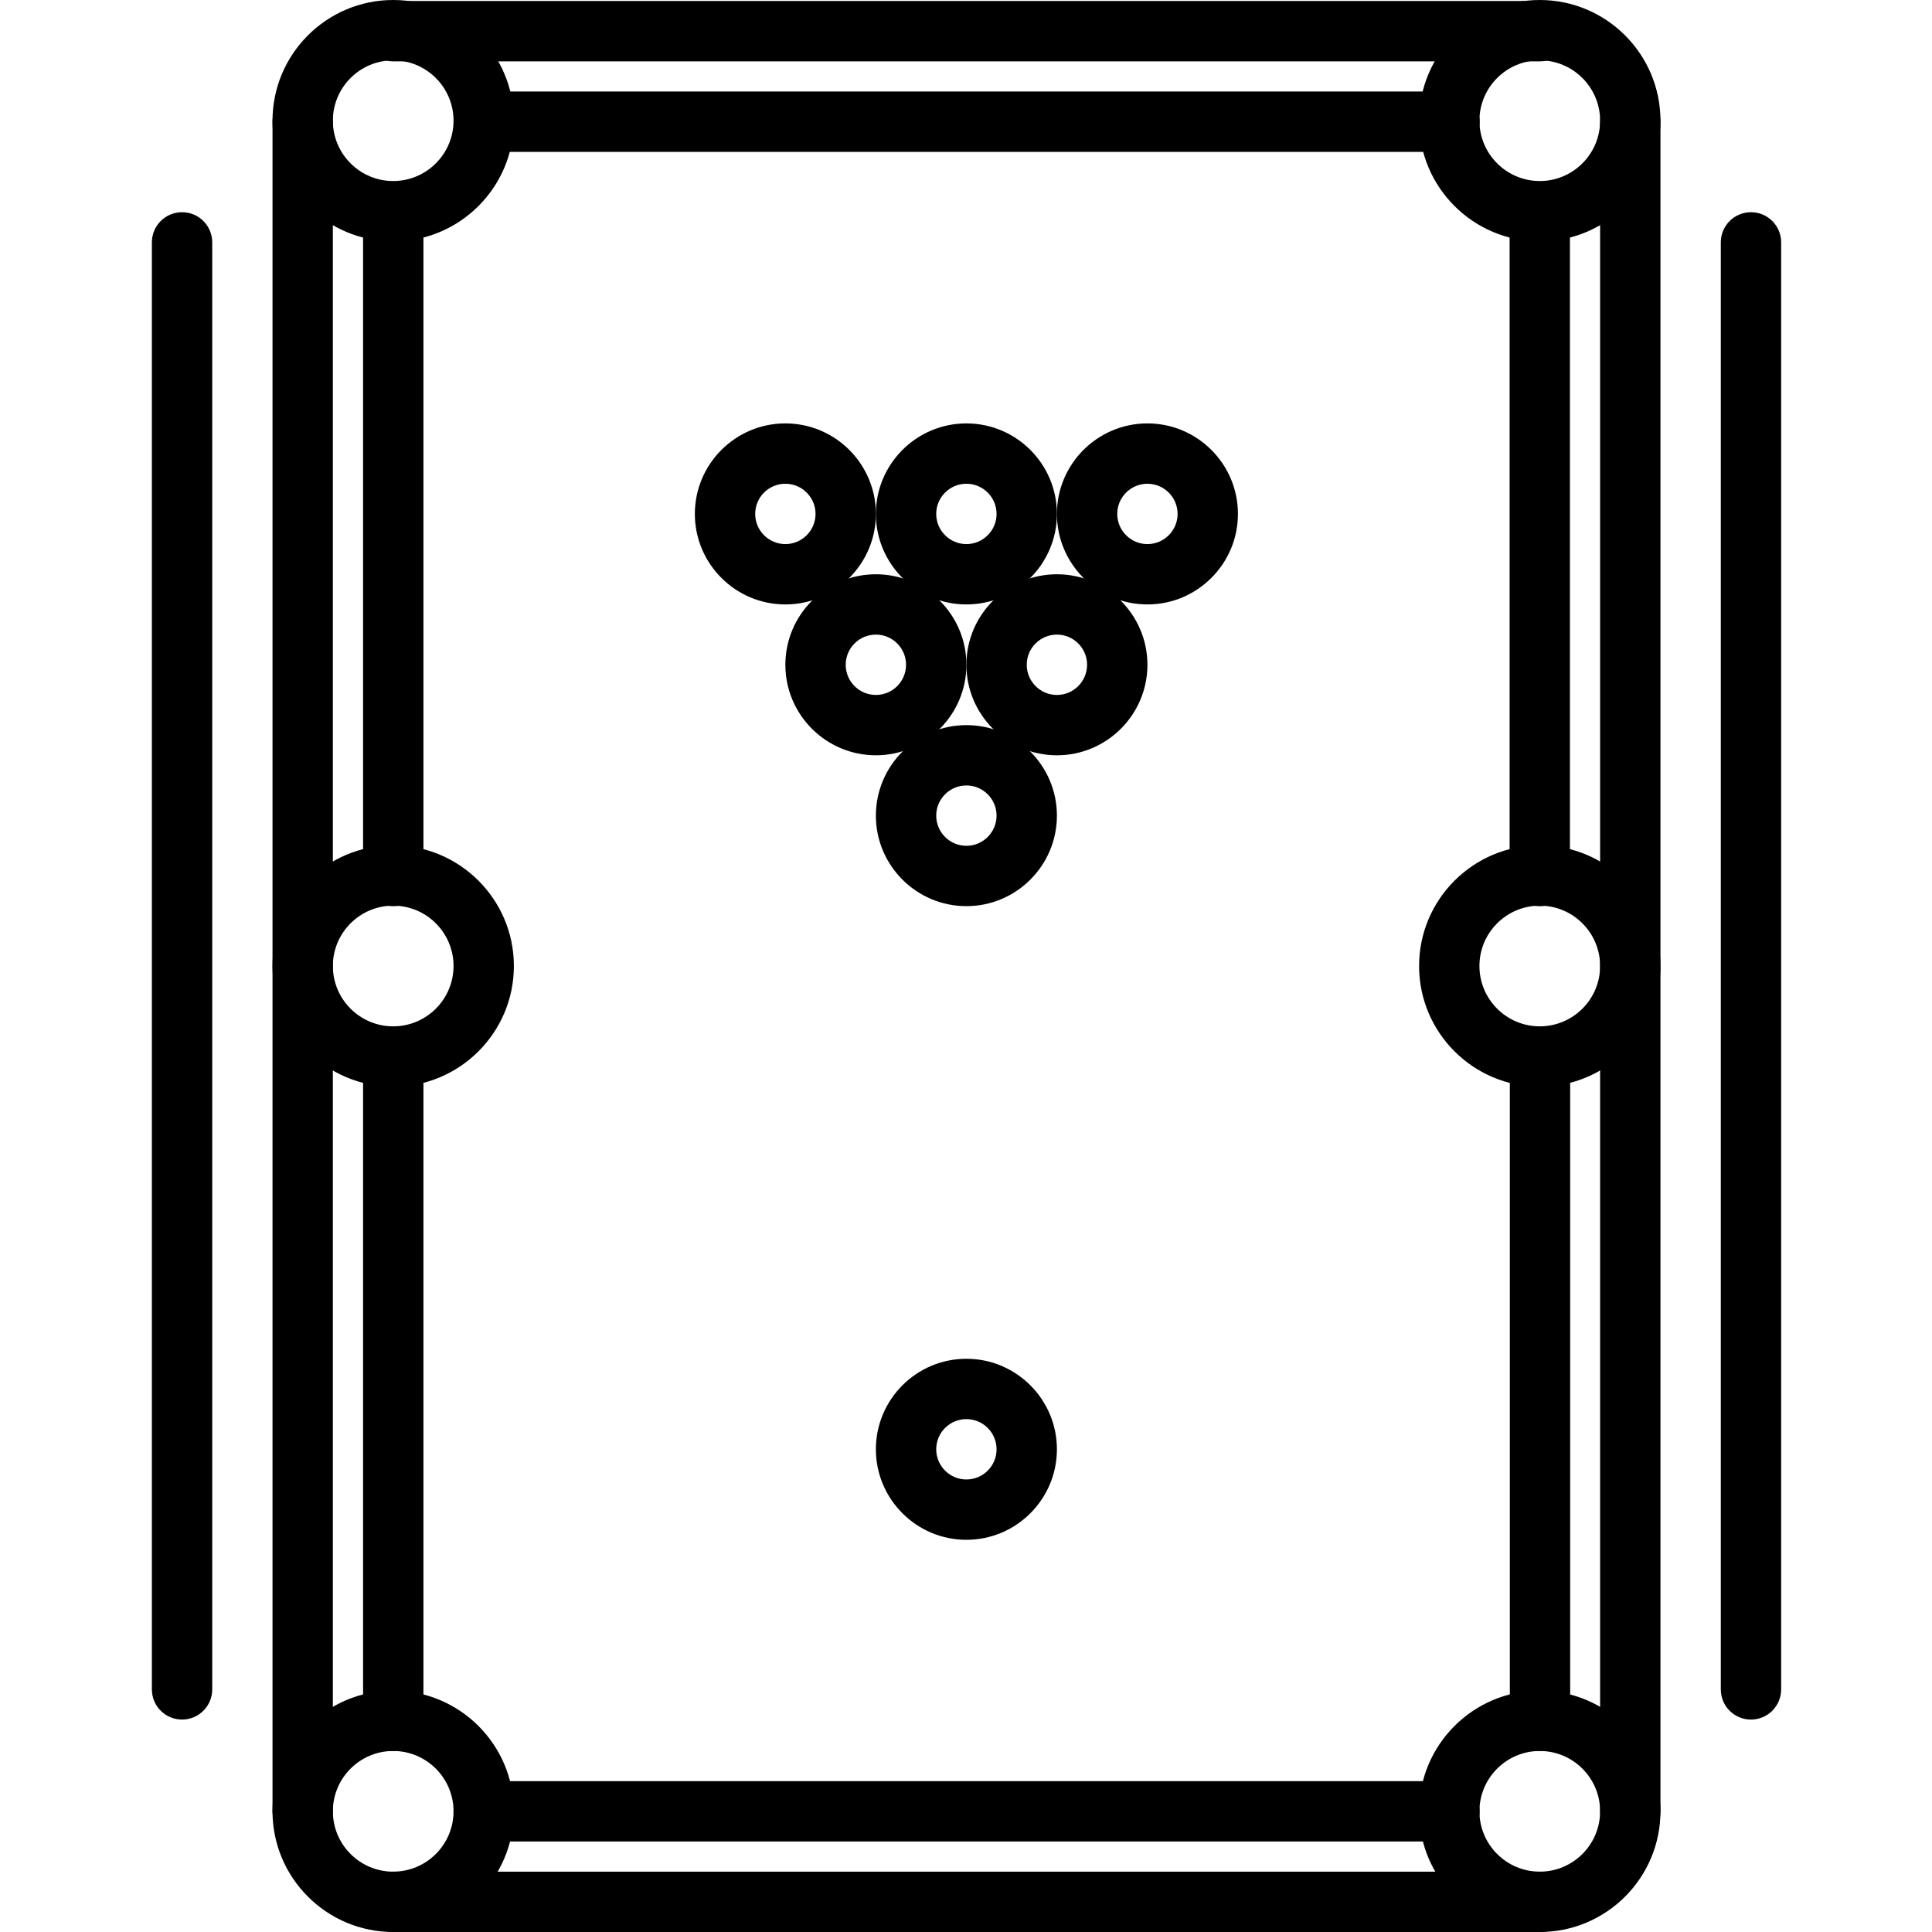 <svg height="512pt" viewBox="-40 0 512 512.272" width="512pt" xmlns="http://www.w3.org/2000/svg"><path d="m344.215 40.266h-256.078c-4.426 0-8-3.586-8-8 0-4.418 3.574-8 8-8h256.078c4.426 0 8 3.582 8 8 0 4.414-3.574 8-8 8zm0 0"/><path d="m344.199 488.273h-256.078c-4.426 0-8-3.578-8-8 0-4.426 3.574-8 8-8h256.078c4.426 0 8 3.574 8 8 0 4.422-3.574 8-8 8zm0 0"/><path d="m64.137 240.281c-4.426 0-8-3.586-8-8v-176.016c0-4.418 3.574-8 8-8 4.422 0 8 3.582 8 8v176.016c0 4.414-3.578 8-8 8zm0 0"/><path d="m64.137 464.273c-4.426 0-8-3.578-8-8v-175.992c0-4.426 3.574-8 8-8 4.422 0 8 3.574 8 8v175.992c0 4.414-3.578 8-8 8zm0 0"/><path d="m368.199 464.273c-4.422 0-8-3.578-8-8v-175.992c0-4.426 3.578-8 8-8 4.426 0 8 3.574 8 8v175.992c0 4.414-3.574 8-8 8zm0 0"/><path d="m368.137 240.281c-4.426 0-8-3.586-8-8v-176.016c0-4.418 3.574-8 8-8 4.422 0 8 3.582 8 8v176.016c0 4.414-3.578 8-8 8zm0 0"/><path d="m168.105 160.266c-13.234 0-24-10.77-24-24 0-13.234 10.766-24 24-24 13.23 0 24 10.766 24 24 0 13.23-10.77 24-24 24zm0-32c-4.418 0-8 3.59-8 8 0 4.406 3.582 8 8 8 4.414 0 8-3.594 8-8 0-4.41-3.586-8-8-8zm0 0"/><path d="m216.105 160.266c-13.234 0-24-10.77-24-24 0-13.234 10.766-24 24-24 13.23 0 24 10.766 24 24 0 13.23-10.77 24-24 24zm0-32c-4.418 0-8 3.59-8 8 0 4.406 3.582 8 8 8 4.414 0 8-3.594 8-8 0-4.41-3.586-8-8-8zm0 0"/><path d="m216.105 240.266c-13.234 0-24-10.77-24-24 0-13.234 10.766-24 24-24 13.23 0 24 10.766 24 24 0 13.23-10.77 24-24 24zm0-32c-4.418 0-8 3.59-8 8 0 4.406 3.582 8 8 8 4.414 0 8-3.594 8-8 0-4.41-3.586-8-8-8zm0 0"/><path d="m216.105 408.281c-13.234 0-24-10.77-24-24 0-13.234 10.766-24 24-24 13.23 0 24 10.766 24 24 0 13.23-10.77 24-24 24zm0-32c-4.418 0-8 3.582-8 8 0 4.414 3.582 8 8 8 4.414 0 8-3.586 8-8 0-4.418-3.586-8-8-8zm0 0"/><path d="m192.105 200.266c-13.234 0-24-10.77-24-24 0-13.234 10.766-24 24-24 13.23 0 24 10.766 24 24 0 13.23-10.77 24-24 24zm0-32c-4.418 0-8 3.59-8 8 0 4.406 3.582 8 8 8 4.414 0 8-3.594 8-8 0-4.41-3.586-8-8-8zm0 0"/><path d="m240.105 200.266c-13.234 0-24-10.77-24-24 0-13.234 10.766-24 24-24 13.23 0 24 10.766 24 24 0 13.23-10.77 24-24 24zm0-32c-4.418 0-8 3.59-8 8 0 4.406 3.582 8 8 8 4.414 0 8-3.594 8-8 0-4.41-3.586-8-8-8zm0 0"/><path d="m264.105 160.266c-13.234 0-24-10.77-24-24 0-13.234 10.766-24 24-24 13.23 0 24 10.766 24 24 0 13.23-10.77 24-24 24zm0-32c-4.418 0-8 3.59-8 8 0 4.406 3.582 8 8 8 4.414 0 8-3.594 8-8 0-4.41-3.586-8-8-8zm0 0"/><path d="m64.121 512.273c-17.648 0-32-14.352-32-32 0-17.648 14.352-32 32-32 17.648 0 32 14.352 32 32 0 17.648-14.352 32-32 32zm0-48c-8.824 0-16 7.176-16 16 0 8.824 7.176 16 16 16 8.824 0 16-7.176 16-16 0-8.824-7.176-16-16-16zm0 0"/><path d="m368.137 512.273c-17.648 0-32-14.352-32-32 0-17.648 14.352-32 32-32 17.648 0 32 14.352 32 32 0 17.648-14.352 32-32 32zm0-48c-8.824 0-16 7.176-16 16 0 8.824 7.176 16 16 16s16-7.176 16-16c0-8.824-7.176-16-16-16zm0 0"/><path d="m368.137 288.137c-17.648 0-32-14.352-32-32 0-17.648 14.352-32 32-32 17.648 0 32 14.352 32 32 0 17.648-14.352 32-32 32zm0-48c-8.824 0-16 7.176-16 16s7.176 16 16 16 16-7.176 16-16-7.176-16-16-16zm0 0"/><path d="m368.137 64c-17.648 0-32-14.352-32-32s14.352-32 32-32c17.648 0 32 14.352 32 32s-14.352 32-32 32zm0-48c-8.824 0-16 7.176-16 16s7.176 16 16 16 16-7.176 16-16-7.176-16-16-16zm0 0"/><path d="m64.121 64c-17.648 0-32-14.352-32-32s14.352-32 32-32c17.648 0 32 14.352 32 32s-14.352 32-32 32zm0-48c-8.824 0-16 7.176-16 16s7.176 16 16 16c8.824 0 16-7.176 16-16s-7.176-16-16-16zm0 0"/><path d="m64.121 288.137c-17.648 0-32-14.352-32-32 0-17.648 14.352-32 32-32 17.648 0 32 14.352 32 32 0 17.648-14.352 32-32 32zm0-48c-8.824 0-16 7.176-16 16s7.176 16 16 16c8.824 0 16-7.176 16-16s-7.176-16-16-16zm0 0"/><path d="m40.121 488.273c-4.426 0-8-3.578-8-8v-448.008c0-4.418 3.574-8 8-8 4.422 0 8 3.582 8 8v448.008c0 4.414-3.578 8-8 8zm0 0"/><path d="m392.137 488.273c-4.426 0-8-3.578-8-8v-448.008c0-4.418 3.574-8 8-8 4.422 0 8 3.582 8 8v448.008c0 4.414-3.578 8-8 8zm0 0"/><path d="m368.199 512.273h-304.078c-4.426 0-8-3.578-8-8 0-4.426 3.574-8 8-8h304.078c4.426 0 8 3.574 8 8 0 4.422-3.574 8-8 8zm0 0"/><path d="m368.199 16.266h-304.078c-4.426 0-8-3.586-8-8 0-4.418 3.574-8 8-8h304.078c4.426 0 8 3.582 8 8 0 4.414-3.574 8-8 8zm0 0"/><path d="m8.137 455.945c-4.426 0-8-3.578-8-8v-383.68c0-4.418 3.574-8 8-8 4.422 0 8 3.582 8 8v383.68c0 4.414-3.578 8-8 8zm0 0"/><path d="m424.137 455.945c-4.426 0-8-3.578-8-8v-383.68c0-4.418 3.574-8 8-8 4.422 0 8 3.582 8 8v383.68c0 4.414-3.578 8-8 8zm0 0"/></svg>